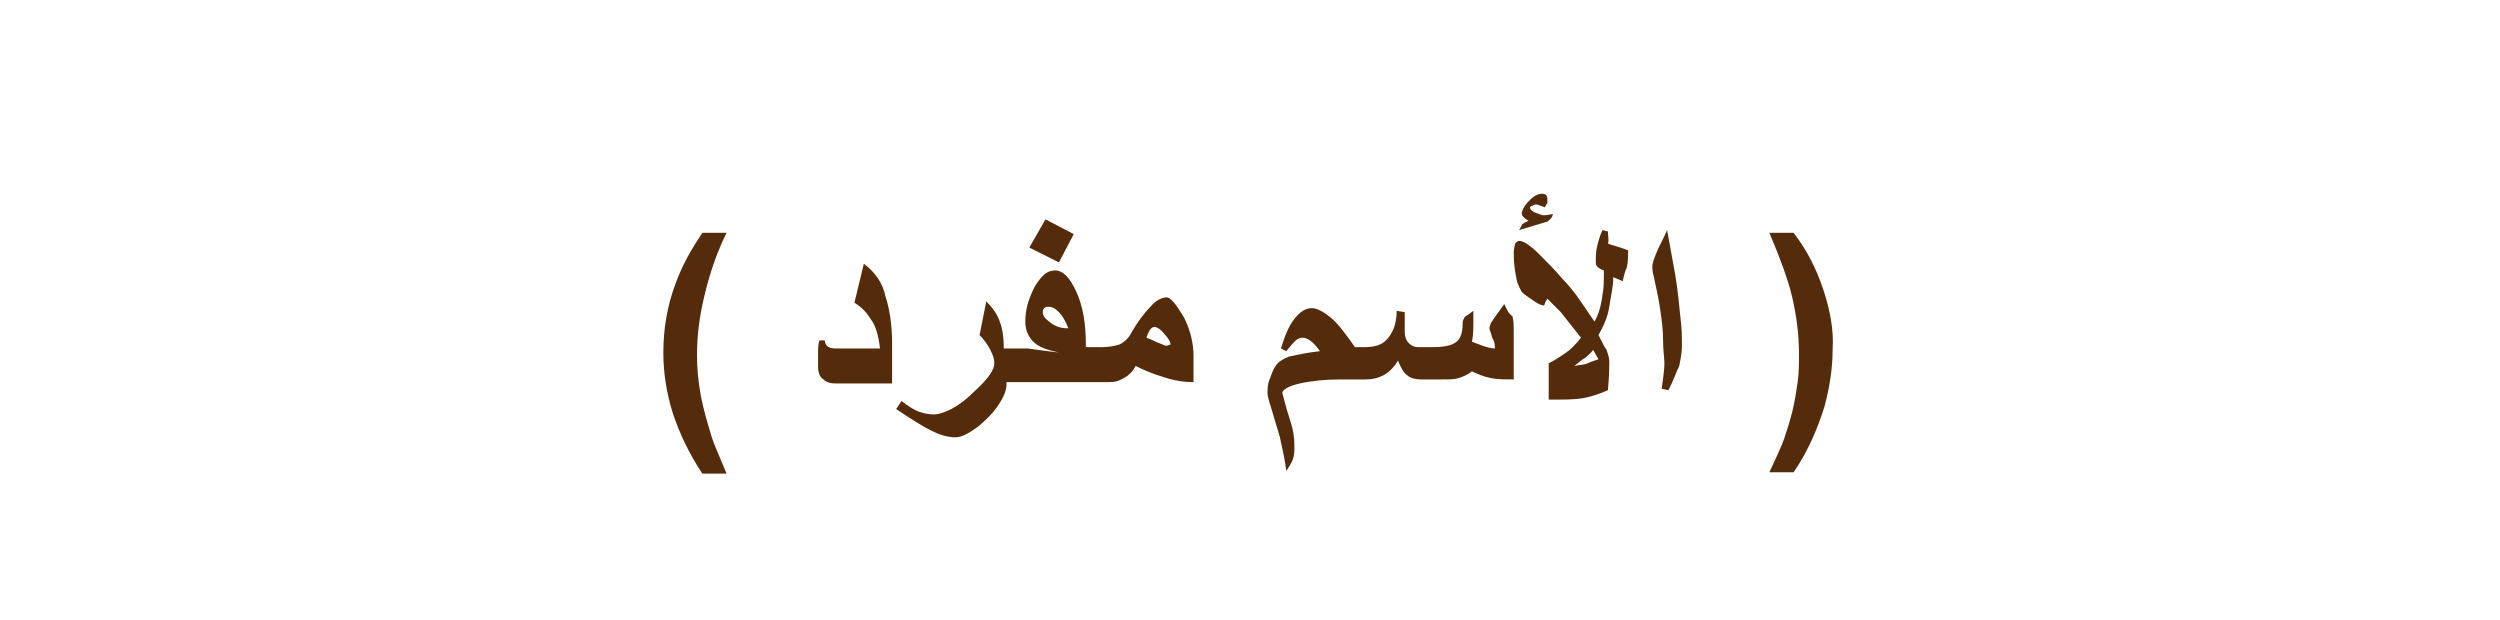 <?xml version="1.0" encoding="utf-8"?>
<!-- Generator: Adobe Illustrator 22.0.1, SVG Export Plug-In . SVG Version: 6.00 Build 0)  -->
<svg version="1.1" id="Layer_1" xmlns="http://www.w3.org/2000/svg" xmlns:xlink="http://www.w3.org/1999/xlink" x="0px" y="0px"
	 viewBox="0 0 185.8 46.1" style="enable-background:new 0 0 185.8 46.1;" xml:space="preserve">
<style type="text/css">
	.st0{fill:#542C0B;}
</style>
<g>
	<path class="st0" d="M54,17.3h-1.8c-0.8,1.2-1.5,2.4-2,3.8c-0.6,1.6-0.9,3.3-0.9,5.1c0,1.4,0.2,2.9,0.7,4.5c0.5,1.5,1.2,3,2.2,4.5
		H54c-0.5-1.2-0.9-2.1-1.1-2.7c-0.3-1-0.6-2-0.8-3c-0.2-1.1-0.3-2.1-0.3-3.1c0-1.5,0.2-2.9,0.5-4.2S53.1,19.1,54,17.3z"/>
	<path class="st0" d="M64.2,19.6l-0.7,2.9c0.5,0.3,0.9,0.7,1.2,1.2c0.4,0.5,0.6,1.3,0.7,2.2h-3.2c-0.2,0-0.4,0-0.6-0.1
		c-0.2-0.1-0.3-0.3-0.3-0.5h-0.4c-0.1,0.3-0.1,0.6-0.1,1c0,0.3,0,0.6,0,0.9c0,0.5,0.1,0.8,0.4,1c0.2,0.2,0.5,0.3,0.9,0.3h4.2v-3
		c0-1.4-0.2-2.6-0.5-3.5C65.6,21,65,20.2,64.2,19.6z"/>
	<polygon class="st0" points="79.8,17.4 77.7,16.3 76.5,18.4 78.7,19.5 	"/>
	<path class="st0" d="M86.7,22.1c-0.3,0-0.8,0.2-1.2,0.7c-0.5,0.5-1,1.2-1.4,1.9c-0.2,0.4-0.5,0.7-0.9,0.9c-0.3,0.1-0.8,0.2-1.3,0.2
		h-1.2v-0.2c0-1.5-0.2-2.8-0.7-3.9s-1-1.6-1.6-1.6s-1,0.4-1.5,1.2c-0.4,0.8-0.7,1.6-0.7,2.6c0,0.6,0.2,1.1,0.6,1.5s1,0.6,1.9,0.8
		c-0.9-0.1-1.6-0.2-2.3-0.3c-0.3,0-0.5,0-0.8,0h-1v-0.1c0-0.7-0.1-1.4-0.3-1.9c-0.2-0.6-0.6-1.1-1-1.5l-0.5,2.5
		c0.3,0.3,0.6,0.7,0.8,1.1c0.2,0.4,0.3,0.7,0.3,1c0,0.5-0.5,1.2-1.5,2.1c-0.7,0.7-1.3,1.1-1.7,1.3s-0.9,0.4-1.3,0.4
		s-0.8-0.1-1.1-0.2c-0.3-0.1-0.8-0.4-1.3-0.8l-0.4,0.6c1.2,0.8,2,1.3,2.6,1.6s1.2,0.5,1.8,0.5c0.5,0,1-0.3,1.7-0.8
		c0.6-0.5,1.1-1,1.5-1.6s0.6-1.1,0.6-1.5v-0.2h5.5h0.6h1.2c0.4,0,0.8,0,1-0.1c0.5-0.2,1-0.5,1.3-1.1c0.6,0.3,1.3,0.6,2,0.8
		c0.9,0.3,1.6,0.4,2.3,0.4v-2c0-0.8-0.2-1.8-0.7-2.8C87.4,22.6,87,22.1,86.7,22.1z M78.1,24c-0.4-0.3-0.6-0.5-0.6-0.8
		c0-0.1,0-0.2,0.1-0.3c0.1-0.1,0.2-0.1,0.3-0.1c0.3,0,0.5,0.1,0.8,0.4s0.5,0.7,0.7,1.2C78.9,24.4,78.5,24.3,78.1,24z M86.7,25.7
		c-0.1,0-0.3-0.1-0.8-0.3c-0.2-0.1-0.4-0.2-0.7-0.3c0.2-0.6,0.4-0.8,0.6-0.8s0.5,0.2,0.8,0.6c0.3,0.3,0.4,0.6,0.4,0.7
		C86.9,25.6,86.8,25.7,86.7,25.7z"/>
	<path class="st0" d="M111.8,22.6l-0.8,1.1c-0.1,0.2-0.2,0.3-0.2,0.3c0,0.1-0.1,0.2-0.1,0.4c0,0.1,0.1,0.3,0.2,0.7
		c0.2,0.3,0.2,0.6,0.2,0.8c-0.3,0-0.6-0.1-0.9-0.2s-0.5-0.2-0.8-0.3c0.1-0.6,0.1-1,0.1-1.4c0-0.1,0-0.2,0-0.4c0-0.2,0-0.4,0-0.5
		l-0.4,0.3c-0.2,0.1-0.3,0.2-0.3,0.3c-0.1,0.1-0.1,0.3-0.1,0.4c0,0.7-0.2,1.2-0.6,1.4c-0.3,0.2-0.9,0.3-1.6,0.3h-1.1
		c-0.3,0-0.5-0.1-0.7-0.3s-0.3-0.5-0.3-0.8s0-0.6,0-0.8c0-0.3,0-0.5,0-0.7l-0.6-0.1c0,1-0.3,1.7-0.8,2.2c-0.4,0.4-1,0.5-1.6,0.5
		h-0.7c-0.7-1-1.3-1.8-1.8-2.2s-1-0.7-1.4-0.7c-0.5,0-0.9,0.3-1.3,0.8s-0.7,1.2-1,2.2l0.4,0.2c0.3-0.4,0.6-0.7,0.7-0.8
		c0.1-0.1,0.3-0.2,0.5-0.2c0.4,0,0.8,0.3,1.3,1c-1,0.1-1.8,0.3-2.3,0.4c-0.5,0.2-0.8,0.4-1,0.7c-0.2,0.3-0.3,0.6-0.4,0.9
		c-0.2,0.4-0.2,0.8-0.2,1.1c0,0.2,0.1,0.6,0.3,1.2c0.3,1,0.5,1.7,0.6,2c0.2,0.9,0.4,1.8,0.5,2.6c0.2-0.3,0.4-0.6,0.5-0.9
		c0.1-0.3,0.1-0.6,0.1-1c0-0.6-0.1-1.2-0.3-1.8c-0.2-0.6-0.4-1.3-0.6-2.1c0-0.2,0.4-0.5,1.3-0.7s1.9-0.3,3-0.3h0.6l0,0h1.3
		c0.5,0,0.9-0.1,1.3-0.3c0.4-0.2,0.8-0.6,1.1-1.1c0.2,0.5,0.4,0.9,0.7,1.1c0.2,0.2,0.6,0.3,1,0.3h1.5c0.6,0,1,0,1.3-0.1
		s0.6-0.2,1-0.5c0.4,0.2,0.9,0.4,1.4,0.5s1,0.1,1.7,0.1v-3.5c0-0.5,0-0.9-0.1-1.2C112.1,23.3,112,23,111.8,22.6z"/>
	<path class="st0" d="M112.9,17.1l2-0.6c0.1,0,0.2-0.1,0.3-0.2c0.1-0.1,0.2-0.2,0.2-0.4c-0.4,0.1-0.6,0.1-0.7,0.1s-0.3-0.1-0.6-0.2
		s-0.4-0.3-0.4-0.4c0.1-0.1,0.1-0.1,0.2-0.1c0.1-0.1,0.2-0.1,0.3-0.1s0.3,0.1,0.6,0.2c0.1-0.1,0.1-0.2,0.2-0.3c0-0.1,0-0.2,0-0.3
		s0-0.2-0.1-0.3s-0.2-0.1-0.3-0.1c-0.4,0-0.8,0.3-1.2,0.8c-0.1,0.1-0.1,0.2-0.2,0.3c0,0.1-0.1,0.2-0.1,0.3s0,0.2,0.1,0.3
		c0.1,0.1,0.2,0.2,0.4,0.3c-0.2,0.1-0.4,0.2-0.5,0.3C113.1,16.8,113,16.9,112.9,17.1z"/>
	<path class="st0" d="M119.5,17.2l-0.4-0.1c-0.2,0.4-0.3,0.8-0.4,1.2c-0.1,0.4-0.1,0.8-0.1,1.1c0,0.2,0,0.3,0.1,0.4s0.2,0.2,0.5,0.3
		c0,0.7,0,1.3-0.1,1.8c-0.1,0.8-0.3,1.5-0.6,2c-0.6-0.9-1.1-1.6-1.3-1.9c-0.3-0.4-0.7-0.9-1.1-1.3c-0.5-0.6-1.1-1.2-1.7-1.8
		c-0.7-0.7-1.2-1-1.5-1c-0.1,0-0.2,0.1-0.3,0.2c0,0.1-0.1,0.4-0.1,0.7c0,0.8,0.1,1.4,0.2,1.9s0.3,0.8,0.4,1c0.2,0.2,0.5,0.4,0.8,0.6
		c0.4,0.3,0.7,0.4,0.8,0.4c0,0,0.1,0,0.1-0.1s0.1-0.2,0.2-0.4c0.4,0.4,0.7,0.7,1,1c0.3,0.4,0.8,1,1.5,1.9c-0.4,0.5-0.8,0.9-1.1,1.1
		c-0.3,0.2-0.7,0.5-1.3,0.8v2.7c1.1,0,1.9,0,2.5-0.1s1.2-0.3,1.9-0.6c0.1-1.1,0.1-1.7,0.1-1.9v-0.3c0-0.2-0.1-0.5-0.2-0.8
		c-0.1-0.1-0.3-0.5-0.6-1.1c0.4-0.7,0.7-1.4,0.8-2.1s0.3-1.5,0.3-2.2l0.7,0.3c0.1-0.5,0.2-0.8,0.3-1c0.1-0.4,0.1-0.9,0.1-1.3
		c-0.8-0.3-1.3-0.4-1.5-0.5C119.6,17.8,119.5,17.6,119.5,17.2z M118,27c-0.2,0.1-0.5,0.1-1,0.2c0.4-0.3,0.6-0.5,0.8-0.6
		c0.1-0.1,0.4-0.3,0.6-0.6l0.4,0.7C118.5,26.8,118.2,26.9,118,27z"/>
	<path class="st0" d="M124.5,20.4l-0.6-3.3c-0.3,0.7-0.6,1.2-0.8,1.7c-0.2,0.5-0.3,0.8-0.3,1c0,0.1,0,0.4,0.1,0.7
		c0.2,1,0.4,1.8,0.5,2.6c0.1,0.7,0.2,1.4,0.2,2.2s0.1,1.3,0.1,1.7c0,0.5-0.1,1.1-0.2,1.9L124,29c0.4-0.8,0.6-1.4,0.8-1.8
		c0.1-0.5,0.2-1,0.2-1.5c0-0.6,0-1.3-0.1-2C124.8,22.7,124.7,21.6,124.5,20.4z"/>
	<path class="st0" d="M135.5,21.5c-0.5-1.5-1.2-2.9-2.2-4.2h-1.8c0.8,1.9,1.4,3.5,1.7,4.8s0.5,2.7,0.5,4.2c0,0.7,0,1.4-0.1,2.1
		s-0.2,1.4-0.4,2.2c-0.2,0.8-0.4,1.4-0.6,2c-0.2,0.6-0.6,1.4-1.1,2.5h1.8c1.1-1.6,1.8-3.3,2.3-4.9c0.4-1.5,0.6-2.9,0.6-4.2
		C136.3,24.5,136,23,135.5,21.5z"/>
</g>
</svg>
